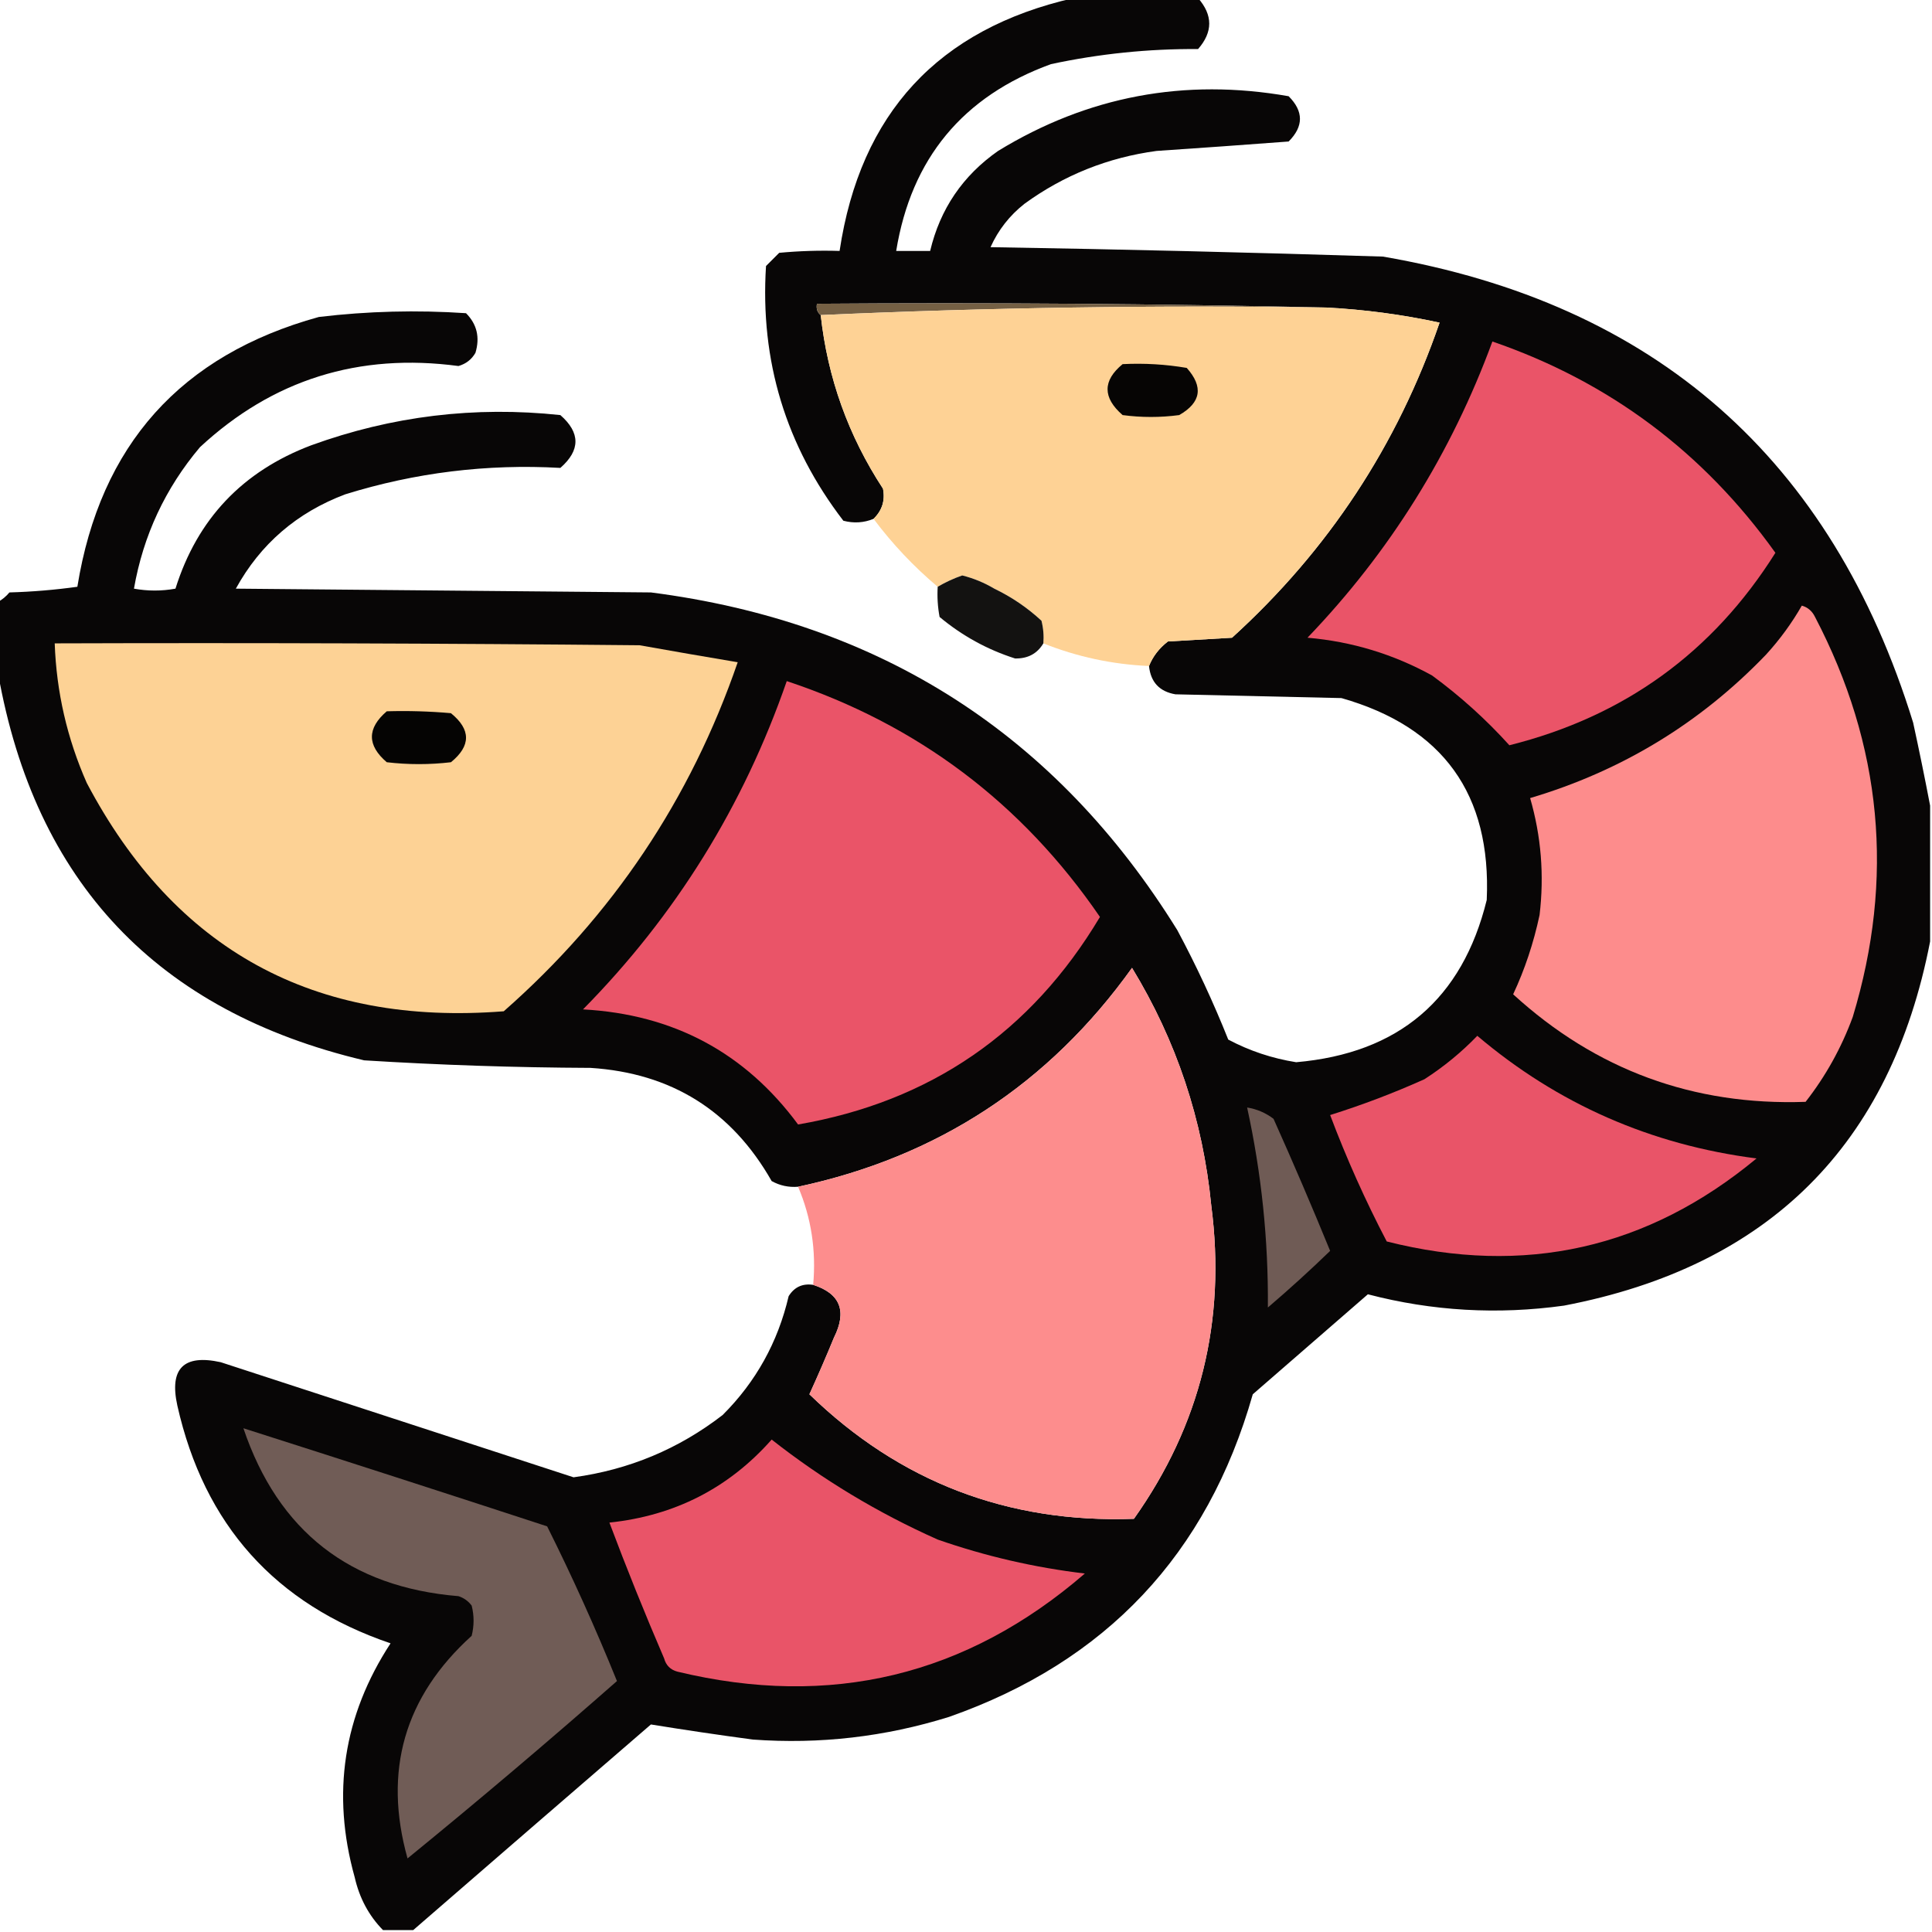 <?xml version="1.0" encoding="UTF-8"?>
<!DOCTYPE svg PUBLIC "-//W3C//DTD SVG 1.1//EN" "http://www.w3.org/Graphics/SVG/1.1/DTD/svg11.dtd">
<svg xmlns="http://www.w3.org/2000/svg" version="1.1" width="512px" height="512px" style="shape-rendering:geometricPrecision; text-rendering:geometricPrecision; image-rendering:optimizeQuality; fill-rule:evenodd; clip-rule:evenodd" xmlns:xlink="http://www.w3.org/1999/xlink">
<g><path style="opacity:0.974" fill="#030101" d="M 284.5,-0.5 C 295.5,-0.5 306.5,-0.5 317.5,-0.5C 321.445,4.003 321.445,8.503 317.5,13C 304.335,12.912 291.335,14.245 278.5,17C 255.164,25.501 241.498,42.001 237.5,66.5C 240.5,66.5 243.5,66.5 246.5,66.5C 249.138,55.392 255.138,46.559 264.5,40C 288.248,25.485 313.914,20.651 341.5,25.5C 345.5,29.5 345.5,33.5 341.5,37.5C 329.866,38.38 318.199,39.213 306.5,40C 293.62,41.736 281.953,46.402 271.5,54C 267.546,57.117 264.546,60.95 262.5,65.5C 297.184,66.071 331.85,66.904 366.5,68C 438.593,80.426 485.426,121.593 507,191.5C 508.625,198.947 510.125,206.28 511.5,213.5C 511.5,225.5 511.5,237.5 511.5,249.5C 501.045,303.438 468.712,335.605 414.5,346C 396.881,348.453 379.548,347.453 362.5,343C 352.333,351.833 342.167,360.667 332,369.5C 319.96,411.875 293.127,440.375 251.5,455C 234.544,460.286 217.211,462.286 199.5,461C 190.422,459.781 181.422,458.448 172.5,457C 151.428,475.184 130.428,493.351 109.5,511.5C 106.833,511.5 104.167,511.5 101.5,511.5C 97.744,507.664 95.244,502.997 94,497.5C 87.806,475.351 90.973,454.685 103.5,435.5C 72.954,425.115 54.12,404.115 47,372.5C 44.833,362.667 48.667,358.833 58.5,361C 89.694,371.176 120.861,381.343 152,391.5C 166.681,389.499 179.848,383.999 191.5,375C 200.311,366.216 206.144,355.716 209,343.5C 210.509,341.081 212.675,340.081 215.5,340.5C 222.688,342.807 224.521,347.474 221,354.5C 218.931,359.541 216.764,364.541 214.5,369.5C 238.392,392.69 267.059,403.69 300.5,402.5C 318.127,377.658 324.96,349.991 321,319.5C 318.779,296.836 311.779,275.836 300,256.5C 277.986,287.257 248.486,306.59 211.5,314.5C 209.011,314.702 206.677,314.202 204.5,313C 193.909,294.37 177.909,284.37 156.5,283C 136.467,282.912 116.467,282.245 96.5,281C 41.656,267.993 9.323,233.826 -0.5,178.5C -0.5,172.167 -0.5,165.833 -0.5,159.5C 0.627,158.878 1.627,158.045 2.5,157C 8.528,156.83 14.527,156.33 20.5,155.5C 26.562,117.941 47.895,94.107 84.5,84C 97.458,82.456 110.458,82.123 123.5,83C 126.394,85.909 127.227,89.409 126,93.5C 124.992,95.259 123.492,96.426 121.5,97C 95.082,93.468 72.249,100.634 53,118.5C 43.796,129.409 37.962,141.909 35.5,156C 39.167,156.667 42.833,156.667 46.5,156C 52.278,137.552 64.278,124.885 82.5,118C 103.846,110.249 125.846,107.582 148.5,110C 153.833,114.667 153.833,119.333 148.5,124C 129.047,122.904 110.047,125.238 91.5,131C 78.68,135.83 69.013,144.163 62.5,156C 99.167,156.333 135.833,156.667 172.5,157C 233.377,164.832 279.877,194.665 312,246.5C 317.047,255.926 321.547,265.593 325.5,275.5C 331.131,278.488 337.131,280.488 343.5,281.5C 370.698,279.123 387.531,264.79 394,238.5C 395.255,210.506 382.422,192.672 355.5,185C 340.833,184.667 326.167,184.333 311.5,184C 307.271,183.271 304.938,180.771 304.5,176.5C 305.508,173.972 307.174,171.805 309.5,170C 315.167,169.667 320.833,169.333 326.5,169C 351.996,145.829 370.33,117.995 381.5,85.5C 371.616,83.365 361.616,82.031 351.5,81.5C 306.67,80.501 261.67,80.168 216.5,80.5C 216.263,81.791 216.596,82.791 217.5,83.5C 219.324,100.148 224.824,115.481 234,129.5C 234.612,132.611 233.779,135.277 231.5,137.5C 228.927,138.555 226.261,138.722 223.5,138C 208.237,118.125 201.403,95.625 203,70.5C 204.167,69.333 205.333,68.167 206.5,67C 211.823,66.501 217.156,66.334 222.5,66.5C 227.983,30.02 248.65,7.687 284.5,-0.5 Z"/></g>
<g><path style="opacity:1" fill="#756044" d="M 351.5,81.5 C 306.488,80.838 261.821,81.505 217.5,83.5C 216.596,82.791 216.263,81.791 216.5,80.5C 261.67,80.168 306.67,80.501 351.5,81.5 Z"/></g>
<g><path style="opacity:0.999" fill="#fed295" d="M 351.5,81.5 C 361.616,82.031 371.616,83.365 381.5,85.5C 370.33,117.995 351.996,145.829 326.5,169C 320.833,169.333 315.167,169.667 309.5,170C 307.174,171.805 305.508,173.972 304.5,176.5C 294.804,176.075 285.47,174.075 276.5,170.5C 276.662,168.473 276.495,166.473 276,164.5C 272.266,161.048 268.1,158.215 263.5,156C 260.826,154.412 257.992,153.245 255,152.5C 252.718,153.29 250.552,154.29 248.5,155.5C 242.157,150.157 236.491,144.157 231.5,137.5C 233.779,135.277 234.612,132.611 234,129.5C 224.824,115.481 219.324,100.148 217.5,83.5C 261.821,81.505 306.488,80.838 351.5,81.5 Z"/></g>
<g><path style="opacity:1" fill="#ea5468" d="M 395.5,90.5 C 426.409,101.135 451.409,119.801 470.5,146.5C 453.918,172.895 430.418,189.895 400,197.5C 393.827,190.664 386.994,184.497 379.5,179C 369.222,173.346 358.222,170.013 346.5,169C 368.264,146.322 384.598,120.155 395.5,90.5 Z"/></g>
<g><path style="opacity:1" fill="#060504" d="M 297.5,96.5 C 303.229,96.212 308.896,96.546 314.5,97.5C 318.969,102.517 318.303,106.684 312.5,110C 307.5,110.667 302.5,110.667 297.5,110C 292.193,105.375 292.193,100.875 297.5,96.5 Z"/></g>
<g><path style="opacity:0.935" fill="#040302" d="M 276.5,170.5 C 274.866,173.237 272.366,174.57 269,174.5C 261.641,172.153 254.975,168.486 249,163.5C 248.503,160.854 248.336,158.187 248.5,155.5C 250.552,154.29 252.718,153.29 255,152.5C 257.992,153.245 260.826,154.412 263.5,156C 268.1,158.215 272.266,161.048 276,164.5C 276.495,166.473 276.662,168.473 276.5,170.5 Z"/></g>
<g><path style="opacity:1" fill="#fd8c8c" d="M 477.5,160.5 C 479.074,160.937 480.241,161.937 481,163.5C 498.78,197.501 502.113,232.834 491,269.5C 487.989,277.694 483.822,285.194 478.5,292C 448.75,293.037 422.917,283.537 401,263.5C 404.08,256.928 406.413,249.928 408,242.5C 409.26,231.933 408.427,221.6 405.5,211.5C 429.741,204.303 450.574,191.636 468,173.5C 471.665,169.492 474.832,165.159 477.5,160.5 Z"/></g>
<g><path style="opacity:1" fill="#fdd295" d="M 14.5,170.5 C 66.168,170.333 117.834,170.5 169.5,171C 178.172,172.548 186.839,174.048 195.5,175.5C 182.985,211.839 162.318,242.673 133.5,268C 83.21,271.946 46.376,251.779 23,207.5C 17.783,195.69 14.95,183.357 14.5,170.5 Z"/></g>
<g><path style="opacity:1" fill="#ea5468" d="M 208.5,180.5 C 243.176,192.007 270.842,212.84 291.5,243C 273.234,273.606 246.568,291.939 211.5,298C 197.454,278.972 178.454,268.805 154.5,267.5C 179.027,242.621 197.027,213.621 208.5,180.5 Z"/></g>
<g><path style="opacity:1" fill="#050403" d="M 102.5,188.5 C 108.176,188.334 113.843,188.501 119.5,189C 124.833,193.333 124.833,197.667 119.5,202C 113.833,202.667 108.167,202.667 102.5,202C 97.248,197.506 97.248,193.006 102.5,188.5 Z"/></g>
<g><path style="opacity:0.999" fill="#fd8d8d" d="M 215.5,340.5 C 216.325,331.364 214.991,322.697 211.5,314.5C 248.486,306.59 277.986,287.257 300,256.5C 311.779,275.836 318.779,296.836 321,319.5C 324.96,349.991 318.127,377.658 300.5,402.5C 267.059,403.69 238.392,392.69 214.5,369.5C 216.764,364.541 218.931,359.541 221,354.5C 224.521,347.474 222.688,342.807 215.5,340.5 Z"/></g>
<g><path style="opacity:1" fill="#e95468" d="M 391.5,274.5 C 412.814,292.564 437.481,303.398 465.5,307C 436.663,330.903 403.997,338.236 367.5,329C 361.839,318.175 356.839,307.008 352.5,295.5C 361.008,292.83 369.341,289.664 377.5,286C 382.647,282.68 387.314,278.847 391.5,274.5 Z"/></g>
<g><path style="opacity:1" fill="#6f5b55" d="M 330.5,293.5 C 333.09,293.918 335.423,294.918 337.5,296.5C 342.695,308.085 347.695,319.751 352.5,331.5C 347.175,336.656 341.675,341.656 336,346.5C 336.144,328.609 334.311,310.942 330.5,293.5 Z"/></g>
<g><path style="opacity:1" fill="#705c56" d="M 64.5,378.5 C 91.336,387.056 118.169,395.723 145,404.5C 151.667,417.841 157.833,431.508 163.5,445.5C 145.278,461.523 126.778,477.189 108,492.5C 101.511,469.304 107.177,449.638 125,433.5C 125.667,430.833 125.667,428.167 125,425.5C 124.097,424.299 122.931,423.465 121.5,423C 92.726,420.62 73.726,405.787 64.5,378.5 Z"/></g>
<g><path style="opacity:1" fill="#e95468" d="M 204.5,381.5 C 217.971,392.1 232.638,400.933 248.5,408C 261.18,412.42 274.18,415.42 287.5,417C 256.106,444.119 220.106,452.785 179.5,443C 177.667,442.5 176.5,441.333 176,439.5C 170.871,427.581 166.037,415.581 161.5,403.5C 178.799,401.685 193.133,394.352 204.5,381.5 Z"/></g>
</svg>
